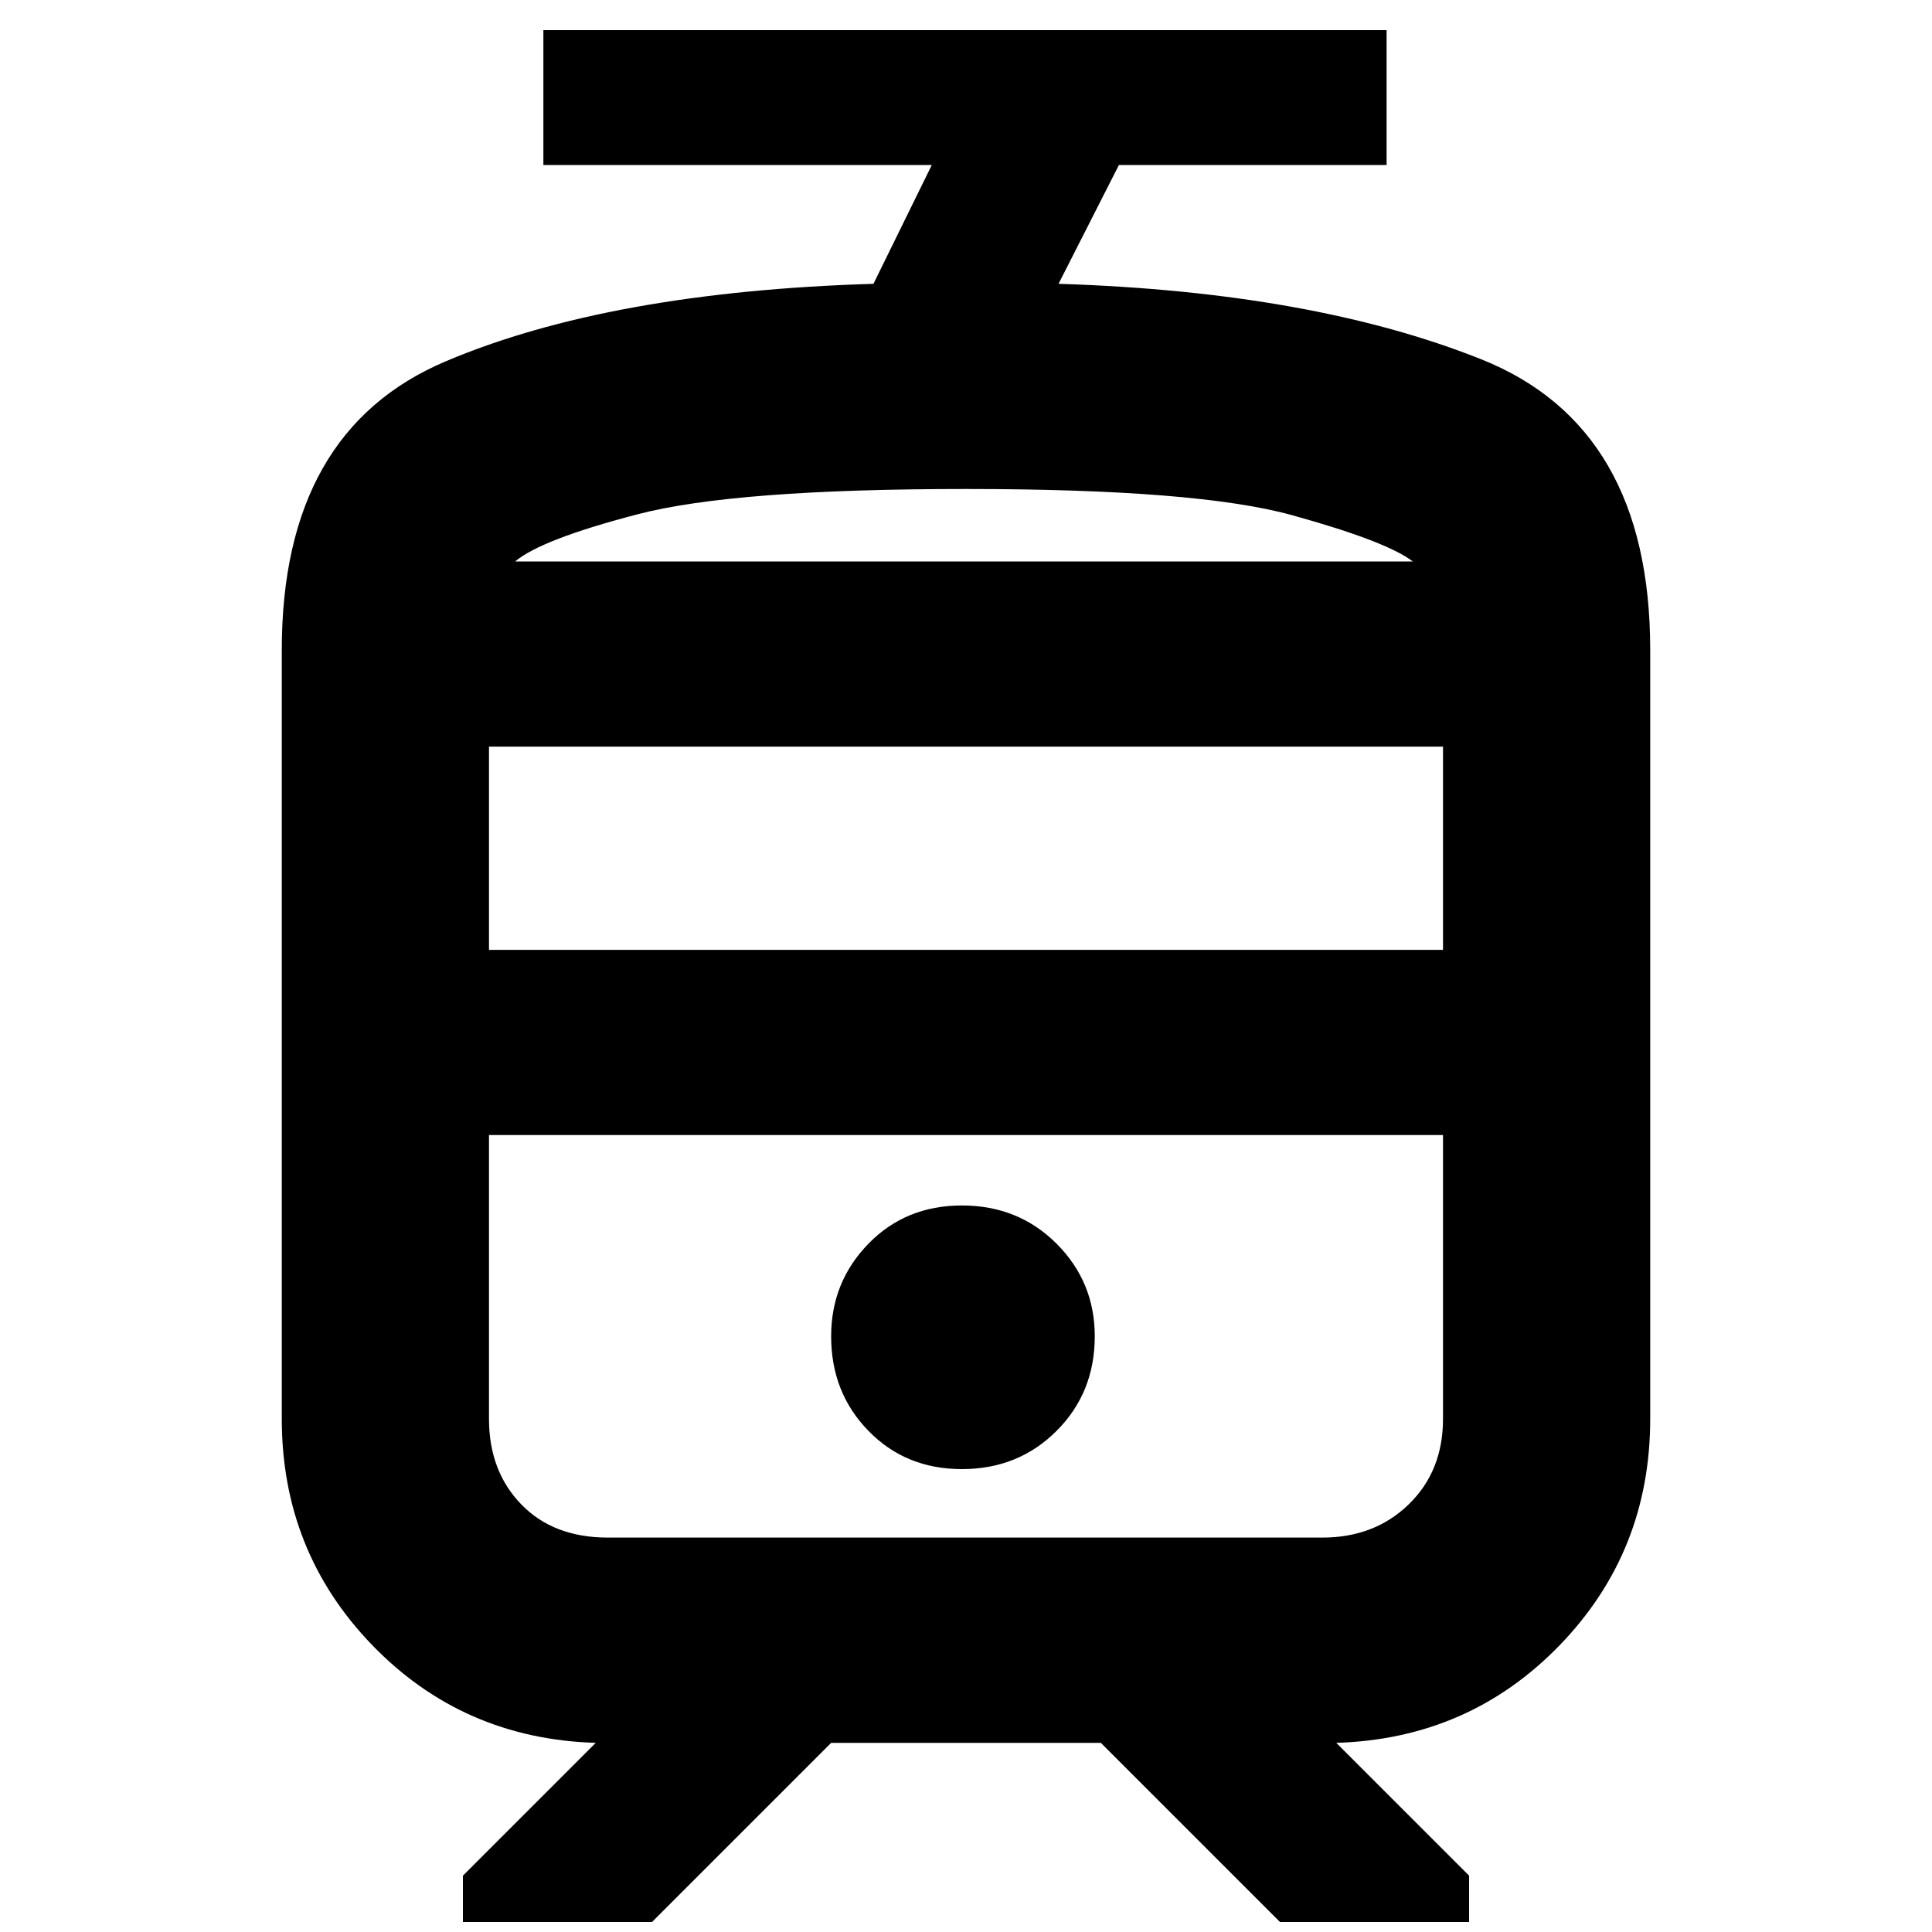 <svg xmlns="http://www.w3.org/2000/svg" height="20" width="20"><path d="M2.917 14.688V6.729Q2.917 4.458 4.615 3.74Q6.312 3.021 9.042 2.938L9.646 1.708H5.625V0.312H14.354V1.708H11.583L10.958 2.938Q13.583 3.021 15.333 3.719Q17.083 4.417 17.083 6.729V14.688Q17.083 16.062 16.146 17.031Q15.208 18 13.833 18.042L15.208 19.417V19.896H13.25L11.396 18.042H8.604L6.75 19.896H4.792V19.417L6.167 18.042Q4.792 18 3.854 17.031Q2.917 16.062 2.917 14.688ZM13.688 11.75H6.292Q5.729 11.75 5.396 11.75Q5.062 11.75 5.062 11.75H14.938Q14.938 11.75 14.583 11.75Q14.229 11.75 13.688 11.75ZM9.958 15.208Q10.542 15.208 10.938 14.812Q11.333 14.417 11.333 13.833Q11.333 13.271 10.938 12.875Q10.542 12.479 9.958 12.479Q9.375 12.479 8.99 12.875Q8.604 13.271 8.604 13.833Q8.604 14.417 8.99 14.812Q9.375 15.208 9.958 15.208ZM10 5.812Q12.396 5.812 13.375 5.812Q14.354 5.812 14.625 5.812H5.333Q5.604 5.812 6.604 5.812Q7.604 5.812 10 5.812ZM5.062 9.833H14.938V7.729H5.062ZM6.292 15.917H13.688Q14.229 15.917 14.583 15.573Q14.938 15.229 14.938 14.688V11.75H5.062V14.688Q5.062 15.229 5.396 15.573Q5.729 15.917 6.292 15.917ZM10 5.062Q7.604 5.062 6.604 5.323Q5.604 5.583 5.333 5.812H14.625Q14.354 5.604 13.375 5.333Q12.396 5.062 10 5.062Z"/></svg>